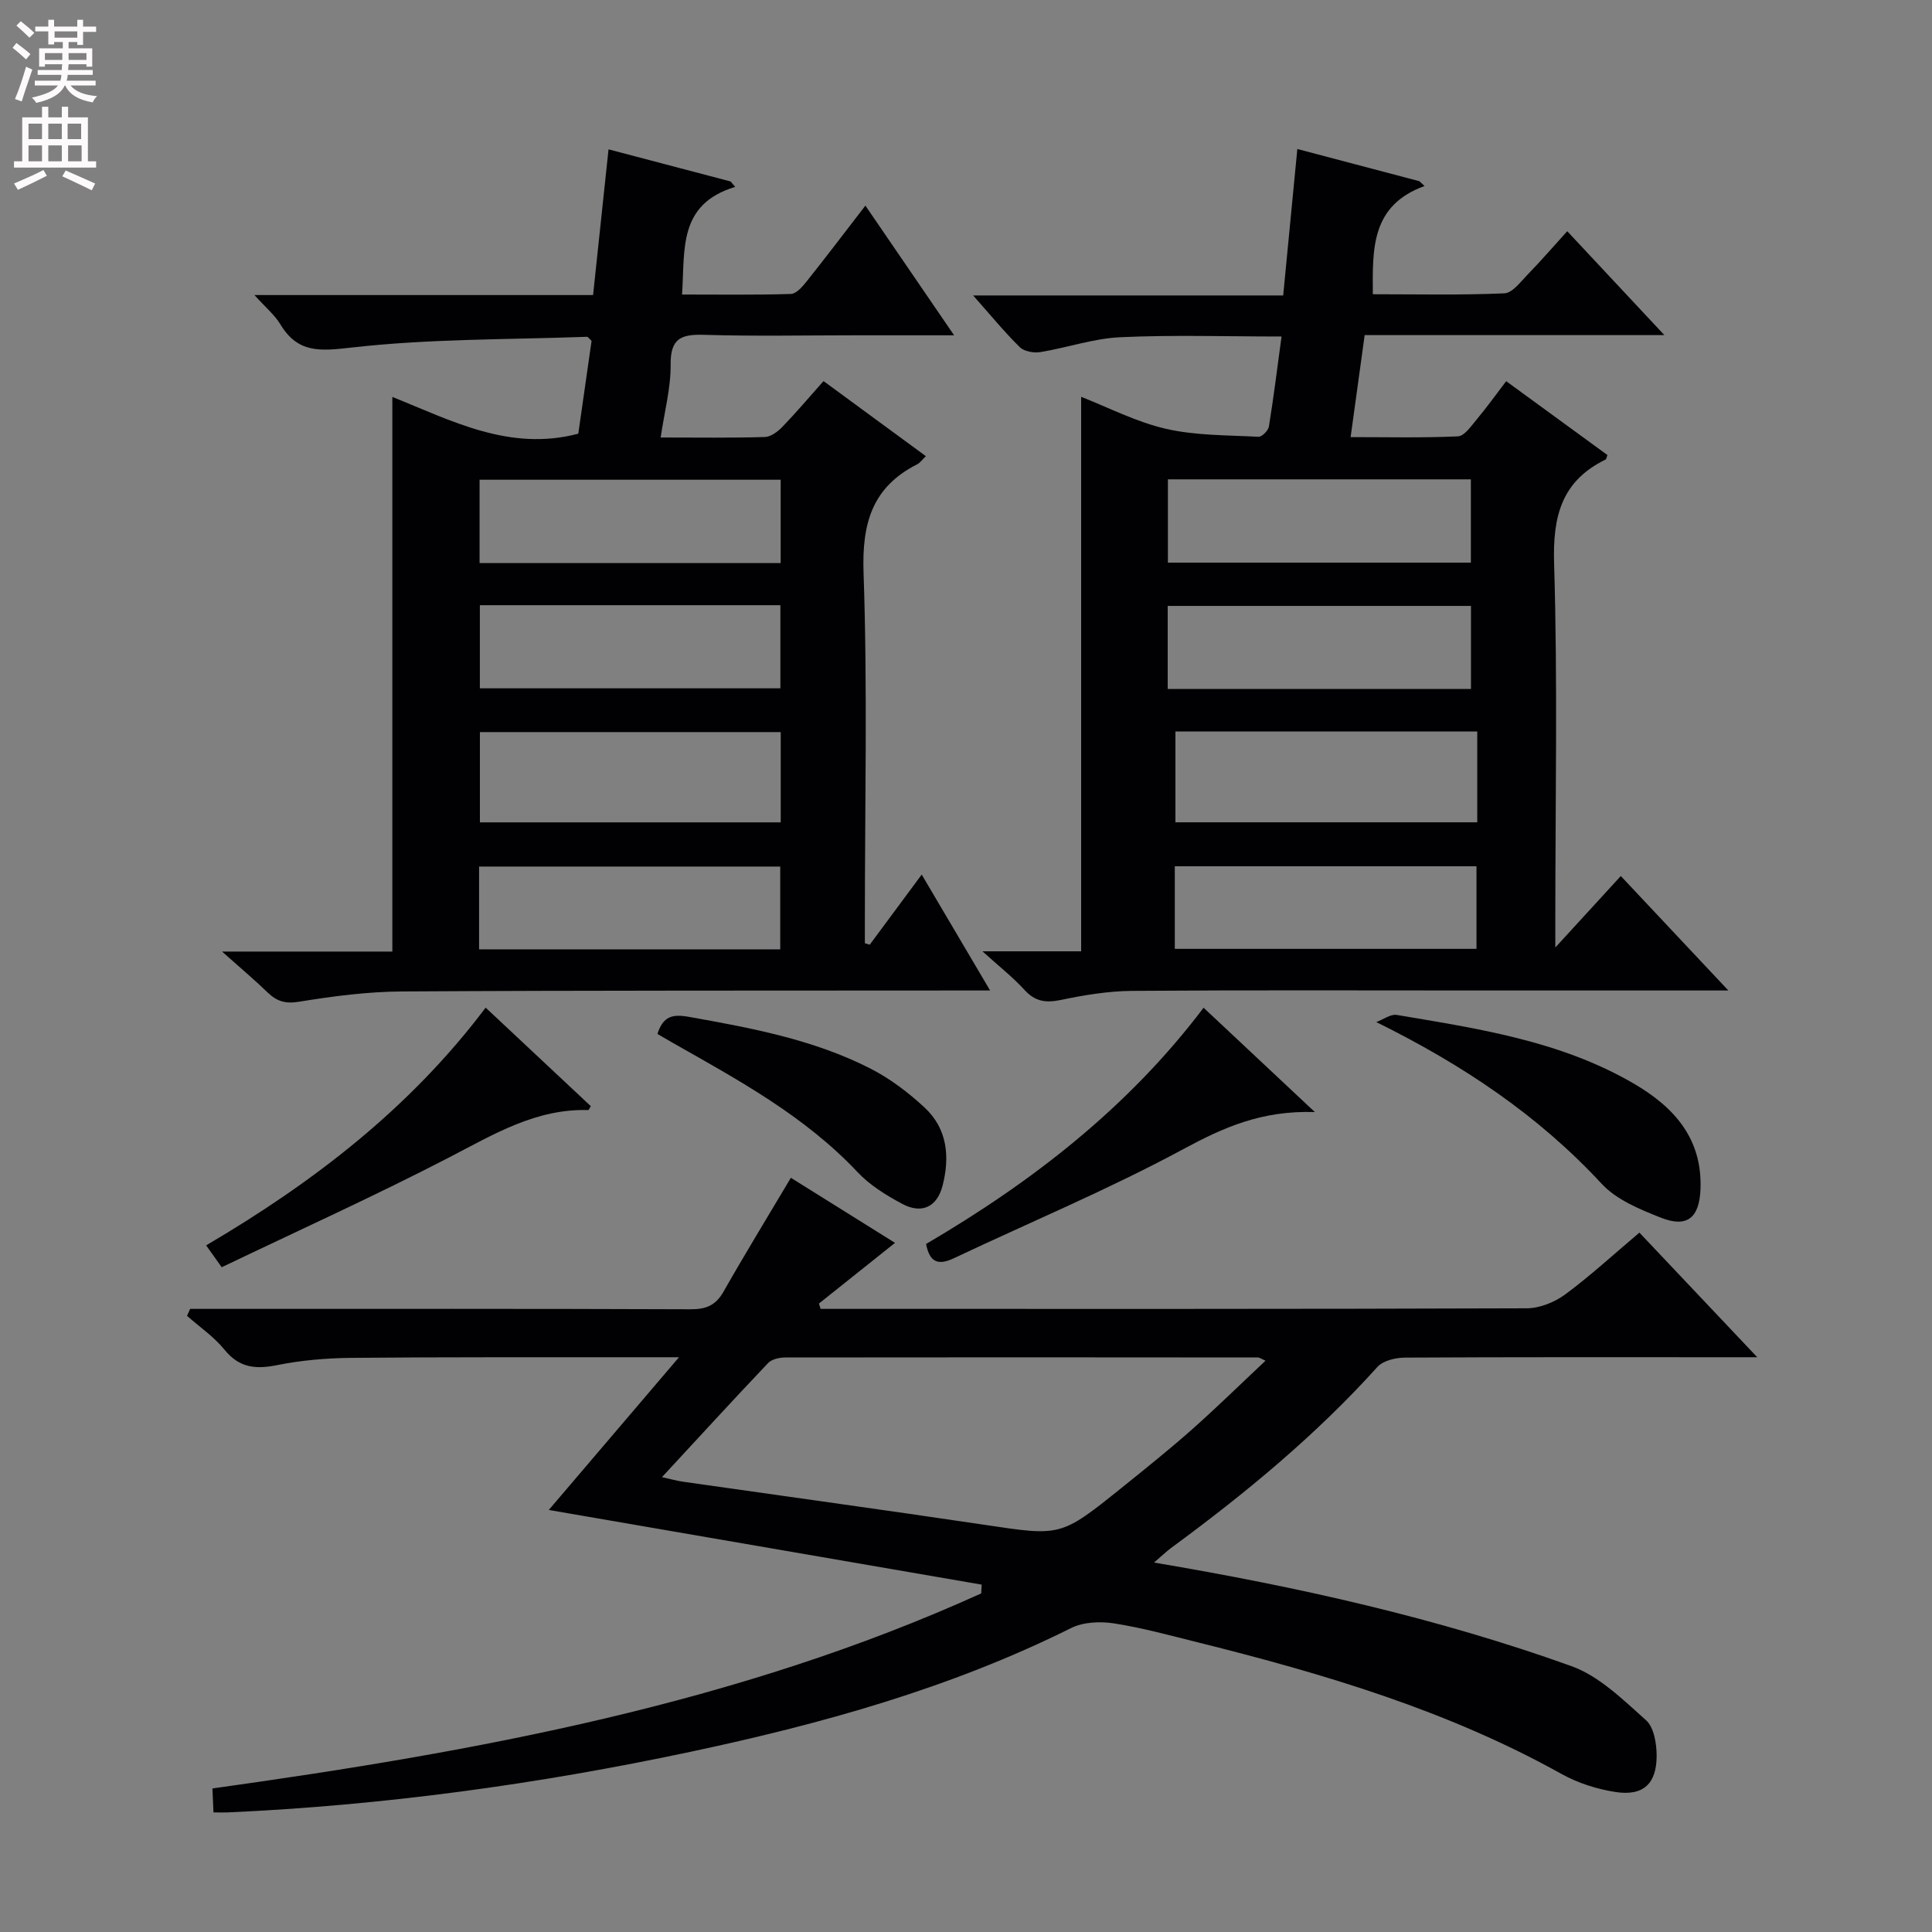 <svg enable-background="new 0 0 400 400" viewBox="0 0 400 400" xmlns="http://www.w3.org/2000/svg"><rect x="0" y="0" width="400" height="400" fill="#808080" stroke="none"/><g fill="#010103"><path d="m238.93 323.51c30.04 5.07 58.7 11.5 86.41 21.44 5.77 2.07 10.69 6.96 15.44 11.19 1.65 1.46 2.2 4.82 2.21 7.32.01 5.86-2.77 8.43-8.49 7.56-3.86-.59-7.83-1.86-11.24-3.76-23.61-13.16-49.2-20.73-75.19-27.21-5.8-1.44-11.58-3.04-17.47-3.95-2.86-.44-6.34-.28-8.86.98-25.03 12.47-51.71 19.86-78.86 25.63-31.55 6.7-63.46 11.07-95.71 12.53-.82.04-1.64 0-2.97 0-.07-1.66-.14-3.2-.22-4.96 54.79-7.64 108.67-17.5 159.17-40.38.03-.61.06-1.21.09-1.82-29.79-5.14-59.59-10.28-89.62-15.46 8.72-10.23 17.39-20.39 26.96-31.62-4.31 0-7.08 0-9.84 0-19.33.02-38.66-.05-57.99.13-5.13.05-10.33.49-15.35 1.5-4.47.9-7.87.59-10.94-3.21-2.16-2.67-5.13-4.68-7.74-6.99.22-.48.43-.96.65-1.44h5.14c32.83 0 65.66-.05 98.49.08 3.21.01 5.19-.82 6.8-3.65 4.43-7.8 9.12-15.45 13.94-23.57 7.01 4.38 14.15 8.84 21.56 13.47-5.36 4.28-10.55 8.43-15.75 12.57.12.37.23.73.35 1.1h4.71c47.16 0 94.32.05 141.48-.12 2.68-.01 5.76-1.25 7.95-2.86 5.2-3.84 9.98-8.25 15.38-12.81 7.9 8.35 15.69 16.59 24.4 25.8-2.83 0-4.4 0-5.97 0-22.33 0-44.66-.05-66.99.08-1.93.01-4.5.62-5.68 1.93-12.78 14.18-27.39 26.22-42.72 37.48-1.01.75-1.92 1.64-3.53 3.02zm-101.88-17.68c1.85.4 3.12.77 4.41.95 20.84 2.98 41.71 5.84 62.54 8.94 15.58 2.32 15.58 2.49 28.18-7.65 4.92-3.96 9.85-7.91 14.58-12.09 5.13-4.55 10.03-9.36 15.25-14.26-.98-.44-1.27-.67-1.55-.67-32.62-.03-65.23-.05-97.85 0-1.21 0-2.81.34-3.58 1.15-7.3 7.68-14.45 15.5-21.98 23.63z"/><path d="m122.79 61.09c1.09-10.24 2.11-19.93 3.2-30.17 8.58 2.26 16.92 4.45 25.27 6.65.32.37.64.75.96 1.12-11.93 3.6-10.37 13.06-11.01 22.29 7.67 0 15.12.11 22.55-.12 1.13-.04 2.41-1.55 3.28-2.64 3.92-4.92 7.73-9.94 12.13-15.65 6.17 9.01 11.98 17.51 18.37 26.85-7.43 0-13.87 0-20.31 0-10.5 0-21 .22-31.48-.1-4.69-.14-6.95.72-6.9 6.1.05 4.87-1.27 9.75-2.07 15.16 7.64 0 14.61.11 21.58-.1 1.25-.04 2.68-1.13 3.64-2.12 2.88-2.99 5.56-6.16 8.5-9.46 7.05 5.17 14.01 10.27 21.19 15.54-.7.67-1.17 1.37-1.83 1.7-9.3 4.74-11.42 12.22-11.07 22.42.83 23.96.27 47.97.27 71.96v4.77c.34.1.68.2 1.01.3 3.41-4.6 6.82-9.2 10.76-14.52 4.73 8.01 9.19 15.58 14.16 24-2.75 0-4.51 0-6.27 0-38.48.04-76.97-.03-115.45.2-7.11.04-14.27.97-21.3 2.12-2.87.47-4.64-.05-6.56-1.91-2.73-2.64-5.64-5.08-9.44-8.47h35.26c0-38.48 0-76.34 0-114.83 12.27 4.91 24.28 11.36 38.5 7.61.9-6.3 1.84-12.82 2.75-19.22-.49-.44-.73-.85-.96-.84-16.24.59-32.58.39-48.68 2.22-6.59.75-11.17 1.23-14.82-4.84-1.15-1.91-2.99-3.41-5.34-6.02zm38.85 90.48c-20.99 0-41.69 0-62.28 0v18.69h62.28c0-6.4 0-12.47 0-18.69zm-.01-34.99c0-6.04 0-11.6 0-17.26-20.97 0-41.63 0-62.34 0v17.26zm-62.28 8.72v17.21h62.22c0-5.99 0-11.56 0-17.21-20.92 0-41.47 0-62.22 0zm-.16 71.25h62.35c0-5.96 0-11.64 0-17.14-21.06 0-41.72 0-62.35 0z"/><path d="m357.84 205.07c-18.15 0-34.8 0-51.46 0-24 0-48-.1-71.99.08-4.93.04-9.92.87-14.77 1.88-3.1.64-5.3.34-7.5-2.07-2.4-2.63-5.24-4.85-8.71-8h20.43c0-38.47 0-76.5 0-114.8 5.59 2.18 11.38 5.2 17.55 6.62 6.19 1.42 12.75 1.31 19.16 1.65.71.04 2.02-1.27 2.16-2.1.98-6.04 1.73-12.11 2.62-18.66-11.56 0-22.51-.36-33.42.15-5.55.26-11 2.18-16.54 3.08-1.36.22-3.34-.14-4.25-1.04-3.17-3.12-6-6.58-9.64-10.69h64.19c.99-10.3 1.94-20.13 2.93-30.32 8.44 2.23 16.86 4.45 25.28 6.67.35.33.71.66 1.06.99-11.06 4.02-10.78 12.89-10.71 22.41 9.07 0 18.16.21 27.23-.19 1.69-.07 3.4-2.43 4.88-3.95 2.67-2.74 5.17-5.63 8.14-8.91 6.76 7.23 12.91 13.81 20.11 21.51-21.6 0-41.78 0-62.05 0-1 7.25-1.9 13.79-2.91 21.12 7.73 0 14.99.18 22.22-.16 1.35-.06 2.74-2.13 3.87-3.48 2.02-2.41 3.86-4.98 6.12-7.94 7.1 5.18 14.04 10.24 20.96 15.29-.17.41-.2.85-.4.94-9.1 4.45-10.94 11.74-10.64 21.5.75 24.64.25 49.32.25 73.99v5.53c4.69-5.12 8.89-9.69 13.56-14.8 7.86 8.38 14.6 15.54 22.27 23.7zm-51.99-53.62c-21.05 0-41.62 0-62.49 0v18.8h62.49c0-6.33 0-12.31 0-18.8zm-64.05-52.21v17.25h62.73c0-5.89 0-11.45 0-17.25-21.01 0-41.74 0-62.73 0zm62.75 26.21c-21.31 0-42.01 0-62.79 0v17.2h62.79c0-5.86 0-11.42 0-17.2zm-61.32 71h62.46c0-5.95 0-11.52 0-17.1-20.97 0-41.63 0-62.46 0z"/><path d="m272.23 230.24c-11.05-.37-19 3.23-27.23 7.67-15.42 8.32-31.68 15.11-47.55 22.61-3.18 1.5-4.99.87-5.71-2.97 21.87-12.83 41.75-28.15 57.45-48.91 7.49 7.02 14.69 13.77 23.04 21.6z"/><path d="m100.55 208.62c7.42 6.95 14.63 13.71 21.77 20.4-.35.58-.44.82-.51.81-10.79-.33-19.52 4.98-28.68 9.73-15.48 8.02-31.38 15.21-47.23 22.81-1.33-1.87-2.16-3.03-3.22-4.53 22.22-13.06 42.17-28.38 57.87-49.22z"/><path d="m284.95 211.61c1.42-.52 2.94-1.69 4.23-1.48 16.87 2.84 33.86 5.37 49 14.17 8.39 4.88 14.28 11.38 13.89 21.87-.22 5.94-2.75 8.1-8.2 5.94-4.38-1.73-9.22-3.72-12.29-7.05-13.14-14.18-28.73-24.6-46.63-33.45z"/><path d="m136.11 214.07c1.2-3.69 3.09-4.15 6.53-3.54 12.92 2.31 25.81 4.69 37.6 10.72 4.07 2.08 7.87 4.97 11.23 8.1 4.68 4.37 5.21 10.18 3.68 16.13-1.13 4.39-4.29 5.94-8.35 3.77-3.33-1.78-6.72-3.87-9.27-6.59-10.9-11.58-24.6-19.02-38.17-26.71-1.01-.57-2-1.16-3.25-1.88z"/></g><path d="m2.6 9.9.8-1c.9.7 1.9 1.4 2.9 2.3l-.9 1.1c-1.1-1-2-1.8-2.8-2.4zm.5 10.6c.9-2.1 1.6-4.3 2.3-6.7.4.2.8.4 1.3.6-.7 2.1-1.5 4.3-2.2 6.6zm.3-15.2.9-.9c1 .8 2 1.6 2.8 2.4l-1 1c-.9-.9-1.8-1.7-2.7-2.5zm12.6-1.2h1.2v1.4h2.7v1.1h-2.7v2.7h-1.2v-.6h-1.8v1.3h4.9v3.8h-1.2v-.5h-3.7c0 .4-.1.9-.1 1.2h5.1v1h-5.2c0 .5-.1.9-.2 1.2h6v1h-5.2c1.1 1.3 2.9 2 5.5 2.2-.4.4-.7.8-.9 1.3-2.9-.5-4.8-1.6-5.7-3.5h-.1c-.8 1.7-2.7 2.9-5.9 3.6-.2-.4-.6-.8-.9-1.1 2.8-.6 4.6-1.4 5.4-2.5h-4.8v-1h5.3c.1-.3.2-.7.2-1.2h-4.9v-1h5c0-.4 0-.8.1-1.2h-3.6v.5h-1.2v-3.8h4.9v-1.3h-1.8v.5h-1.2v-2.7h-2.7v-1h2.7v-1.4h1.2v1.4h4.8zm-6.7 8.3h3.6c0-.4 0-.9 0-1.4h-3.6zm1.9-4.6h4.8v-1.3h-4.7v1.3zm6.7 3.2h-3.7v1.4h3.7z" fill="#fcfafa"/><path d="m8.7 22.1h1.3v2.2h2.8v-2.2h1.3v2.2h4.1v9.1h1.7v1.3h-17v-1.3h1.7v-9.1h4.1zm.3 13.1.7 1.2c-1.8.9-3.8 1.9-6 2.9-.2-.4-.5-.8-.8-1.3 2.3-1 4.4-1.9 6.1-2.8zm-3.1-6.4h2.8v-3.2h-2.8zm0 4.6h2.8v-3.3h-2.8zm4.1-4.6h2.8v-3.2h-2.8zm0 4.6h2.8v-3.3h-2.8zm3.6 1.9c2.1.9 4.1 1.8 6.1 2.7l-.7 1.4c-2.2-1.1-4.2-2-6.1-2.9zm3.2-9.7h-2.8v3.2h2.8zm-2.7 7.8h2.8v-3.3h-2.8z" fill="#fcfafa"/></svg>